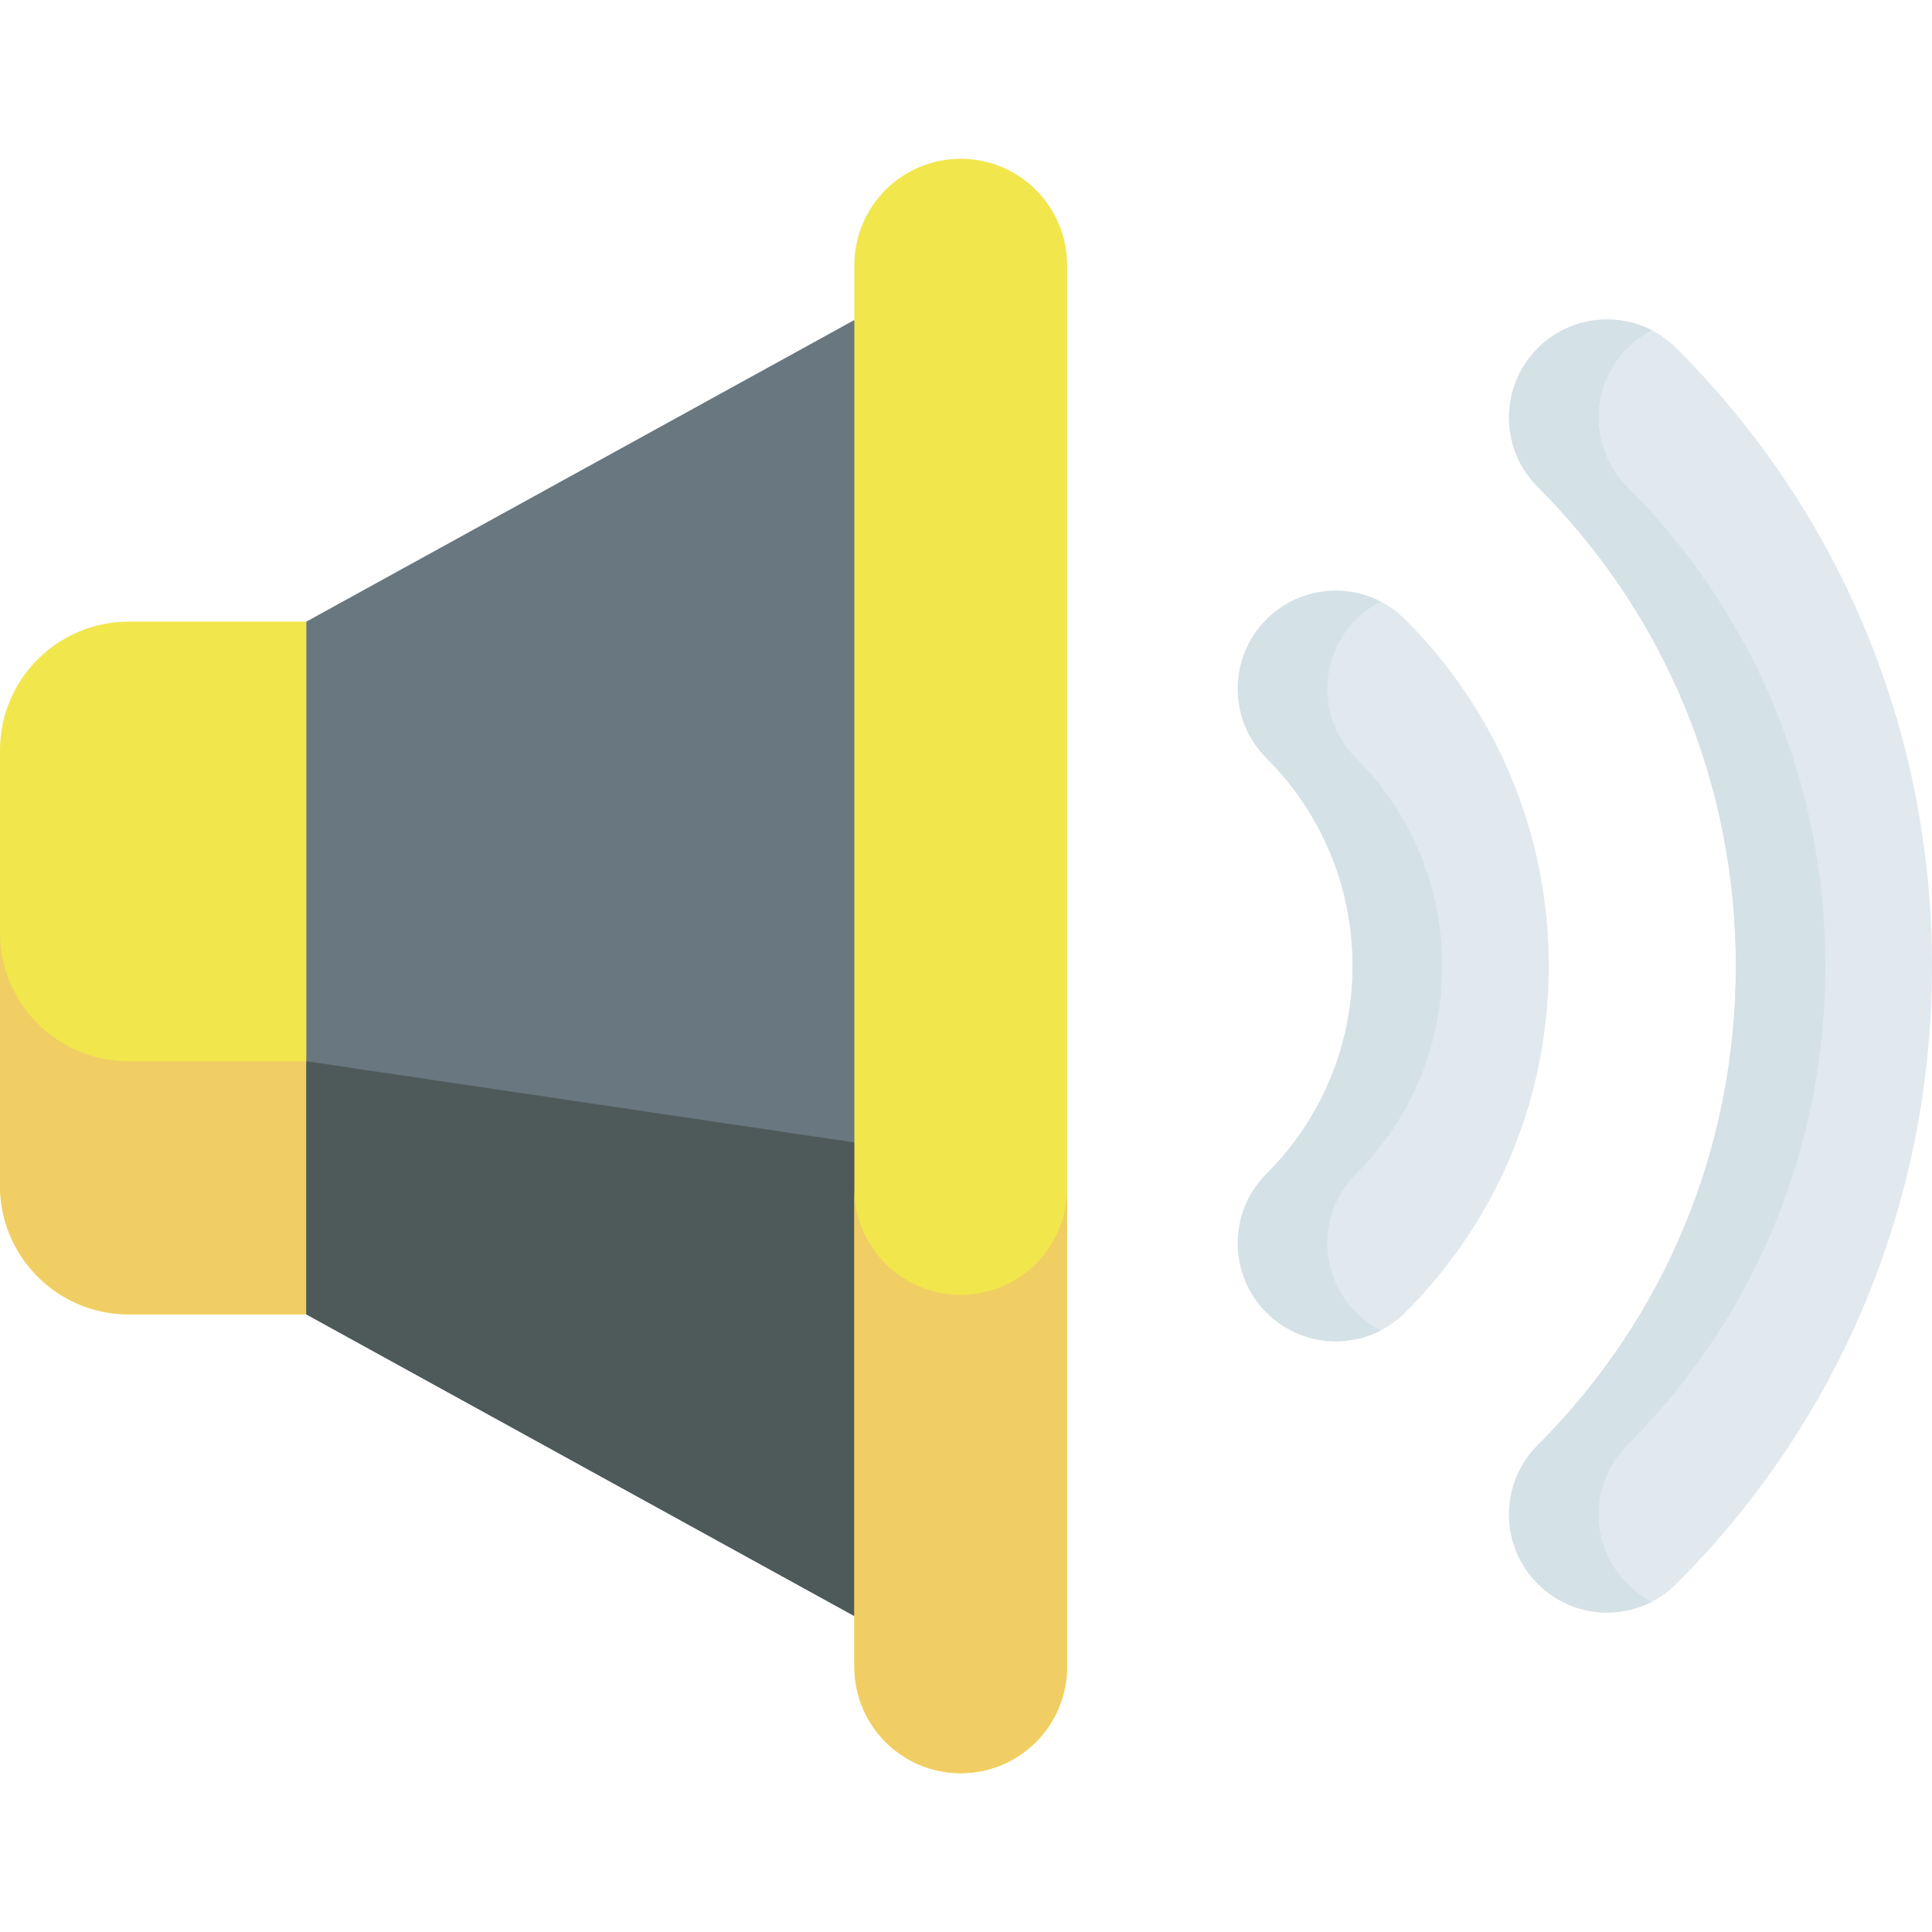 <svg id="Capa_1" enable-background="new 0 0 512 512" height="512" viewBox="0 0 512 512" width="512" xmlns="http://www.w3.org/2000/svg"><g><path d="m81.18 348.326h-47.067c-18.84 0-34.113-15.273-34.113-34.113v-115.359c0-18.84 15.273-34.113 34.113-34.113h47.067l31.066 85.432z" fill="#f1e64c"/><path d="m97.722 314.952-16.539 33.366h-47.069c-18.836 0-34.114-15.268-34.114-34.105v-67.085c0 18.846 15.278 34.114 34.114 34.114h47.069z" fill="#f1ce64"/><path d="m226.414 428.267-145.234-79.941v-183.584l145.234-79.941 28.187 171.199z" fill="#687780"/><path d="m249.177 357.988-22.763 70.279-145.231-79.949v-67.076l145.231 21.518z" fill="#4e5959"/><path d="m254.6 256.386-.091.147.036-.229z" fill="#4e5959"/><path d="m254.601 469.917c-15.567 0-28.187-12.62-28.187-28.187v-371.46c0-15.567 12.62-28.187 28.187-28.187 15.567 0 28.187 12.62 28.187 28.187v371.46c0 15.567-12.62 28.187-28.187 28.187z" fill="#f1e64c"/><path d="m282.787 314.952v126.779c0 15.571-12.616 28.186-28.186 28.186-15.571 0-28.186-12.616-28.186-28.186v-126.779c0 15.571 12.616 28.186 28.186 28.186s28.186-12.615 28.186-28.186z" fill="#f1ce64"/><path d="m425.897 427.344c-6.653 0-13.304-2.537-18.38-7.613-10.151-10.151-10.151-26.609 0-36.76 33.853-33.853 52.497-78.945 52.497-126.97s-18.644-93.118-52.497-126.971c-10.151-10.151-10.151-26.609 0-36.76 10.152-10.151 26.608-10.151 36.76 0 43.672 43.671 67.723 101.819 67.723 163.73s-24.051 120.059-67.723 163.73c-5.075 5.075-11.729 7.614-18.38 7.614z" fill="#e1e9ee"/><path d="m354.013 355.46c-6.653 0-13.304-2.537-18.38-7.613-10.151-10.151-10.151-26.609 0-36.76 14.715-14.714 22.818-34.277 22.818-55.087 0-20.809-8.104-40.373-22.818-55.087-10.151-10.151-10.151-26.609 0-36.76 10.152-10.151 26.608-10.151 36.76 0 24.533 24.533 38.044 57.152 38.044 91.847s-13.511 67.314-38.044 91.847c-5.074 5.074-11.728 7.613-18.38 7.613z" fill="#e1e9ee"/><g fill="#d4e1e6"><path d="m431.257 419.724c1.965 1.965 4.159 3.556 6.498 4.751-3.712 1.913-7.788 2.87-11.863 2.87-6.644 0-13.298-2.537-18.372-7.621-10.158-10.147-10.158-26.606 0-36.754 33.854-33.854 52.496-78.947 52.496-126.971s-18.642-93.118-52.496-126.971c-10.158-10.148-10.158-26.607 0-36.765 8.183-8.182 20.472-9.763 30.246-4.741-2.35 1.196-4.544 2.776-6.509 4.741-10.148 10.158-10.148 26.617 0 36.765 33.854 33.853 52.496 78.946 52.496 126.971s-18.642 93.118-52.496 126.971c-10.148 10.147-10.148 26.606 0 36.754z"/><path d="m359.381 347.848c1.965 1.965 4.159 3.545 6.509 4.741-3.712 1.913-7.798 2.869-11.874 2.869-6.654 0-13.309-2.537-18.382-7.611-10.148-10.158-10.148-26.617 0-36.765 14.712-14.712 22.822-34.279 22.822-55.085 0-20.815-8.11-40.372-22.822-55.085-10.148-10.158-10.148-26.617 0-36.765 8.183-8.183 20.483-9.773 30.256-4.741-2.35 1.196-4.543 2.776-6.509 4.741-10.158 10.148-10.158 26.606 0 36.765 14.712 14.713 22.812 34.269 22.812 55.085 0 20.805-8.1 40.373-22.812 55.085-10.158 10.149-10.158 26.608 0 36.766z"/></g></g></svg>